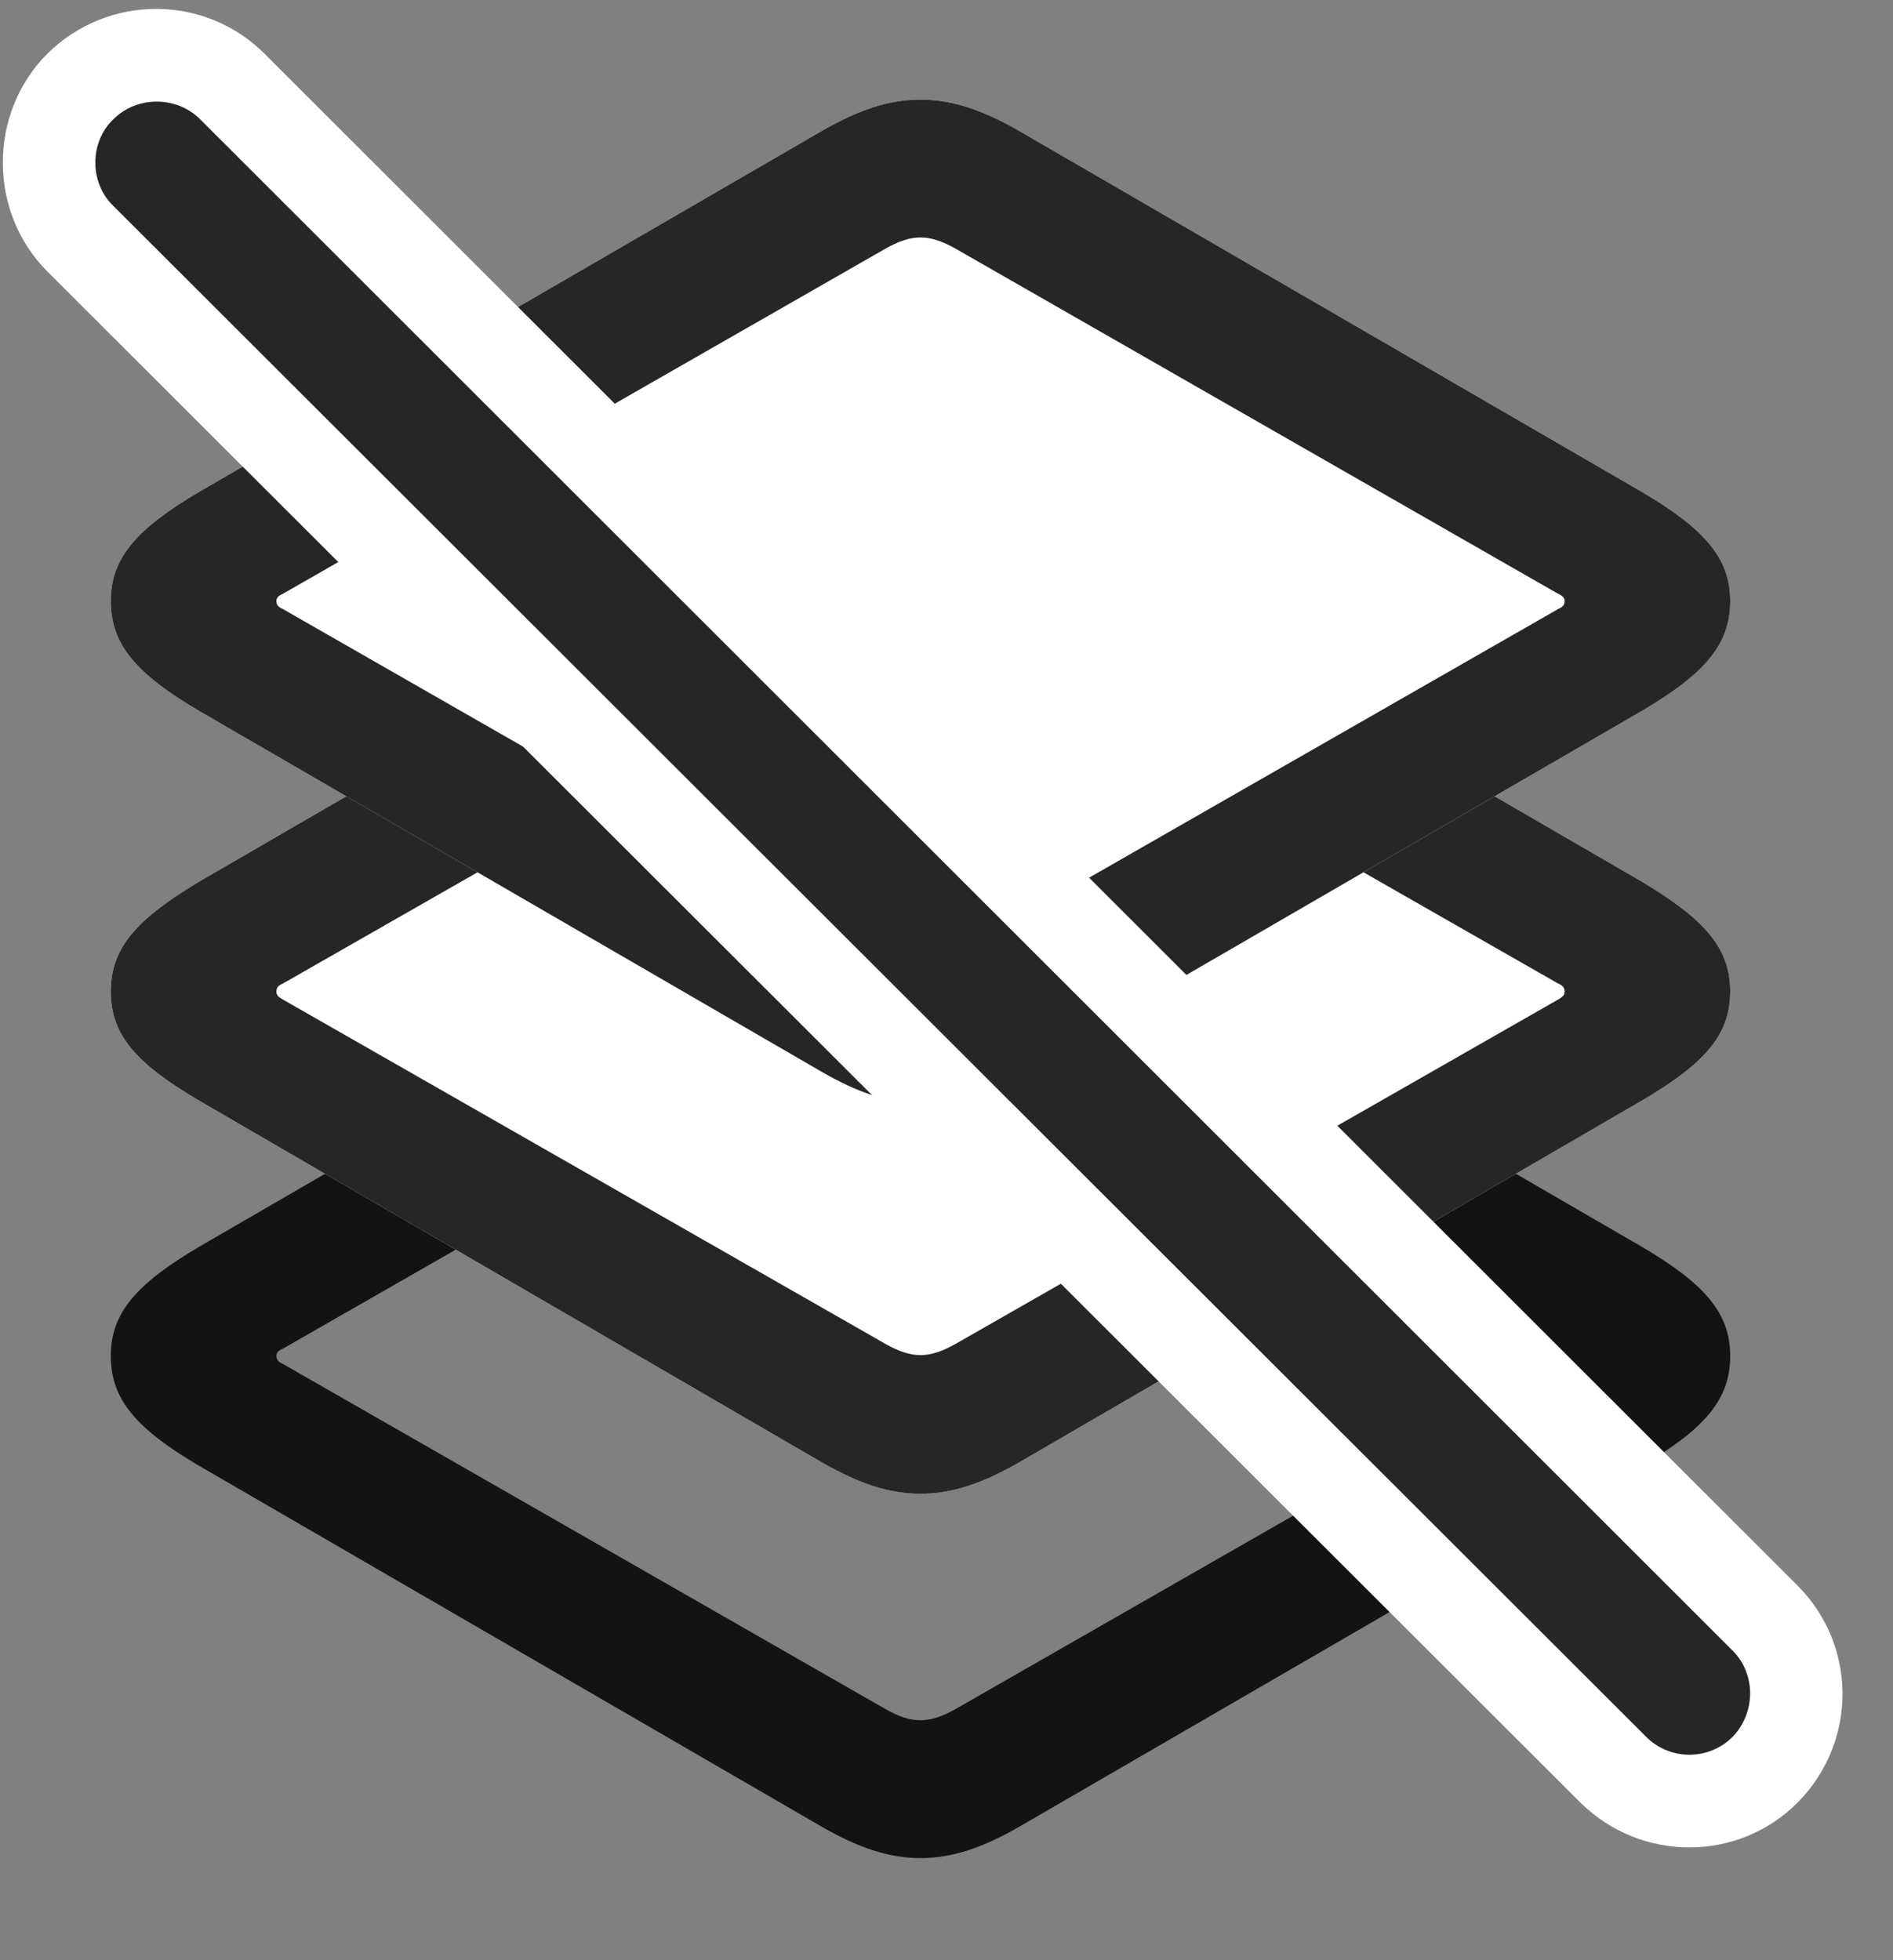 <svg width="28" height="29" viewBox="0 0 28 29" fill="none" xmlns="http://www.w3.org/2000/svg">
<rect x="0" y="0" width="28" height="29" fill="#808080" stroke="none"/>
<g clip-path="url(#clip0_2207_21382)">
<path d="M13.615 27.489C14.084 27.489 14.541 27.337 15.104 27.009L24.279 21.689C25.217 21.138 25.592 20.704 25.592 20.06C25.592 19.427 25.217 18.993 24.279 18.442L15.104 13.122C14.541 12.794 14.084 12.642 13.615 12.642C13.146 12.642 12.69 12.794 12.127 13.122L2.951 18.442C2.014 18.993 1.639 19.427 1.639 20.06C1.639 20.704 2.014 21.138 2.951 21.689L12.127 27.009C12.69 27.337 13.146 27.489 13.615 27.489ZM13.615 25.45C13.451 25.45 13.287 25.392 13.1 25.286L4.182 20.177C4.123 20.153 4.088 20.118 4.088 20.06C4.088 20.013 4.123 19.977 4.182 19.954L13.1 14.845C13.287 14.739 13.451 14.681 13.615 14.681C13.779 14.681 13.943 14.739 14.131 14.845L23.049 19.954C23.107 19.977 23.143 20.013 23.143 20.06C23.143 20.118 23.107 20.153 23.049 20.177L14.131 25.286C13.943 25.392 13.779 25.45 13.615 25.45Z" fill="black" fill-opacity="0.85"/>
<path d="M13.615 22.099C14.084 22.099 14.541 21.946 15.104 21.618L24.279 16.286C25.217 15.735 25.592 15.313 25.592 14.669C25.592 14.024 25.217 13.602 24.279 13.04L15.104 7.72C14.541 7.392 14.084 7.239 13.615 7.239C13.146 7.239 12.69 7.392 12.127 7.72L2.951 13.04C2.014 13.602 1.639 14.024 1.639 14.669C1.639 15.313 2.014 15.735 2.951 16.286L12.127 21.618C12.69 21.946 13.146 22.099 13.615 22.099Z" fill="white"/>
<path d="M13.615 22.099C14.084 22.099 14.541 21.946 15.104 21.618L24.279 16.286C25.217 15.735 25.592 15.313 25.592 14.669C25.592 14.024 25.217 13.602 24.279 13.04L15.104 7.72C14.541 7.392 14.084 7.239 13.615 7.239C13.146 7.239 12.69 7.392 12.127 7.72L2.951 13.04C2.014 13.602 1.639 14.024 1.639 14.669C1.639 15.313 2.014 15.735 2.951 16.286L12.127 21.618C12.69 21.946 13.146 22.099 13.615 22.099ZM13.615 20.048C13.451 20.048 13.287 19.989 13.1 19.884L4.182 14.786C4.123 14.751 4.088 14.727 4.088 14.669C4.088 14.61 4.123 14.575 4.182 14.552L13.1 9.454C13.287 9.337 13.451 9.29 13.615 9.29C13.779 9.29 13.943 9.337 14.131 9.454L23.049 14.552C23.107 14.575 23.143 14.61 23.143 14.669C23.143 14.727 23.107 14.751 23.049 14.786L14.131 19.884C13.943 19.989 13.779 20.048 13.615 20.048Z" fill="black" fill-opacity="0.85"/>
<path d="M13.615 16.321C14.084 16.321 14.541 16.169 15.104 15.841L24.279 10.521C25.217 9.97 25.592 9.536 25.592 8.892C25.592 8.259 25.217 7.825 24.279 7.274L15.104 1.954C14.541 1.626 14.084 1.474 13.615 1.474C13.146 1.474 12.69 1.626 12.127 1.954L2.951 7.274C2.014 7.825 1.639 8.259 1.639 8.892C1.639 9.536 2.014 9.97 2.951 10.521L12.127 15.841C12.69 16.169 13.146 16.321 13.615 16.321Z" fill="white"/>
<path d="M13.615 16.321C14.084 16.321 14.541 16.169 15.104 15.841L24.279 10.521C25.217 9.97 25.592 9.536 25.592 8.892C25.592 8.259 25.217 7.825 24.279 7.274L15.104 1.954C14.541 1.626 14.084 1.474 13.615 1.474C13.146 1.474 12.69 1.626 12.127 1.954L2.951 7.274C2.014 7.825 1.639 8.259 1.639 8.892C1.639 9.536 2.014 9.97 2.951 10.521L12.127 15.841C12.69 16.169 13.146 16.321 13.615 16.321ZM13.615 14.282C13.451 14.282 13.287 14.224 13.1 14.118L4.182 9.009C4.123 8.985 4.088 8.95 4.088 8.892C4.088 8.845 4.123 8.81 4.182 8.786L13.1 3.677C13.287 3.571 13.451 3.513 13.615 3.513C13.779 3.513 13.943 3.571 14.131 3.677L23.049 8.786C23.107 8.81 23.143 8.845 23.143 8.892C23.143 8.95 23.107 8.985 23.049 9.009L14.131 14.118C13.943 14.224 13.779 14.282 13.615 14.282Z" fill="black" fill-opacity="0.85"/>
<path d="M23.377 26.669C24.268 27.548 25.709 27.56 26.6 26.657C27.479 25.755 27.467 24.337 26.588 23.458L3.924 0.806C3.045 -0.085 1.604 -0.097 0.701 0.794C-0.178 1.673 -0.178 3.138 0.701 4.017L23.377 26.669Z" fill="white"/>
<path d="M24.35 25.696C24.701 26.048 25.275 26.048 25.627 25.696C25.967 25.345 25.979 24.77 25.627 24.419L2.963 1.767C2.611 1.415 2.025 1.415 1.674 1.767C1.322 2.106 1.322 2.704 1.674 3.044L24.35 25.696Z" fill="black" fill-opacity="0.85"/>
</g>
<defs>
<clipPath id="clip0_2207_21382">
<rect width="27.211" height="28.172" fill="white" transform="translate(0.042 0.132)"/>
</clipPath>
</defs>
</svg>
